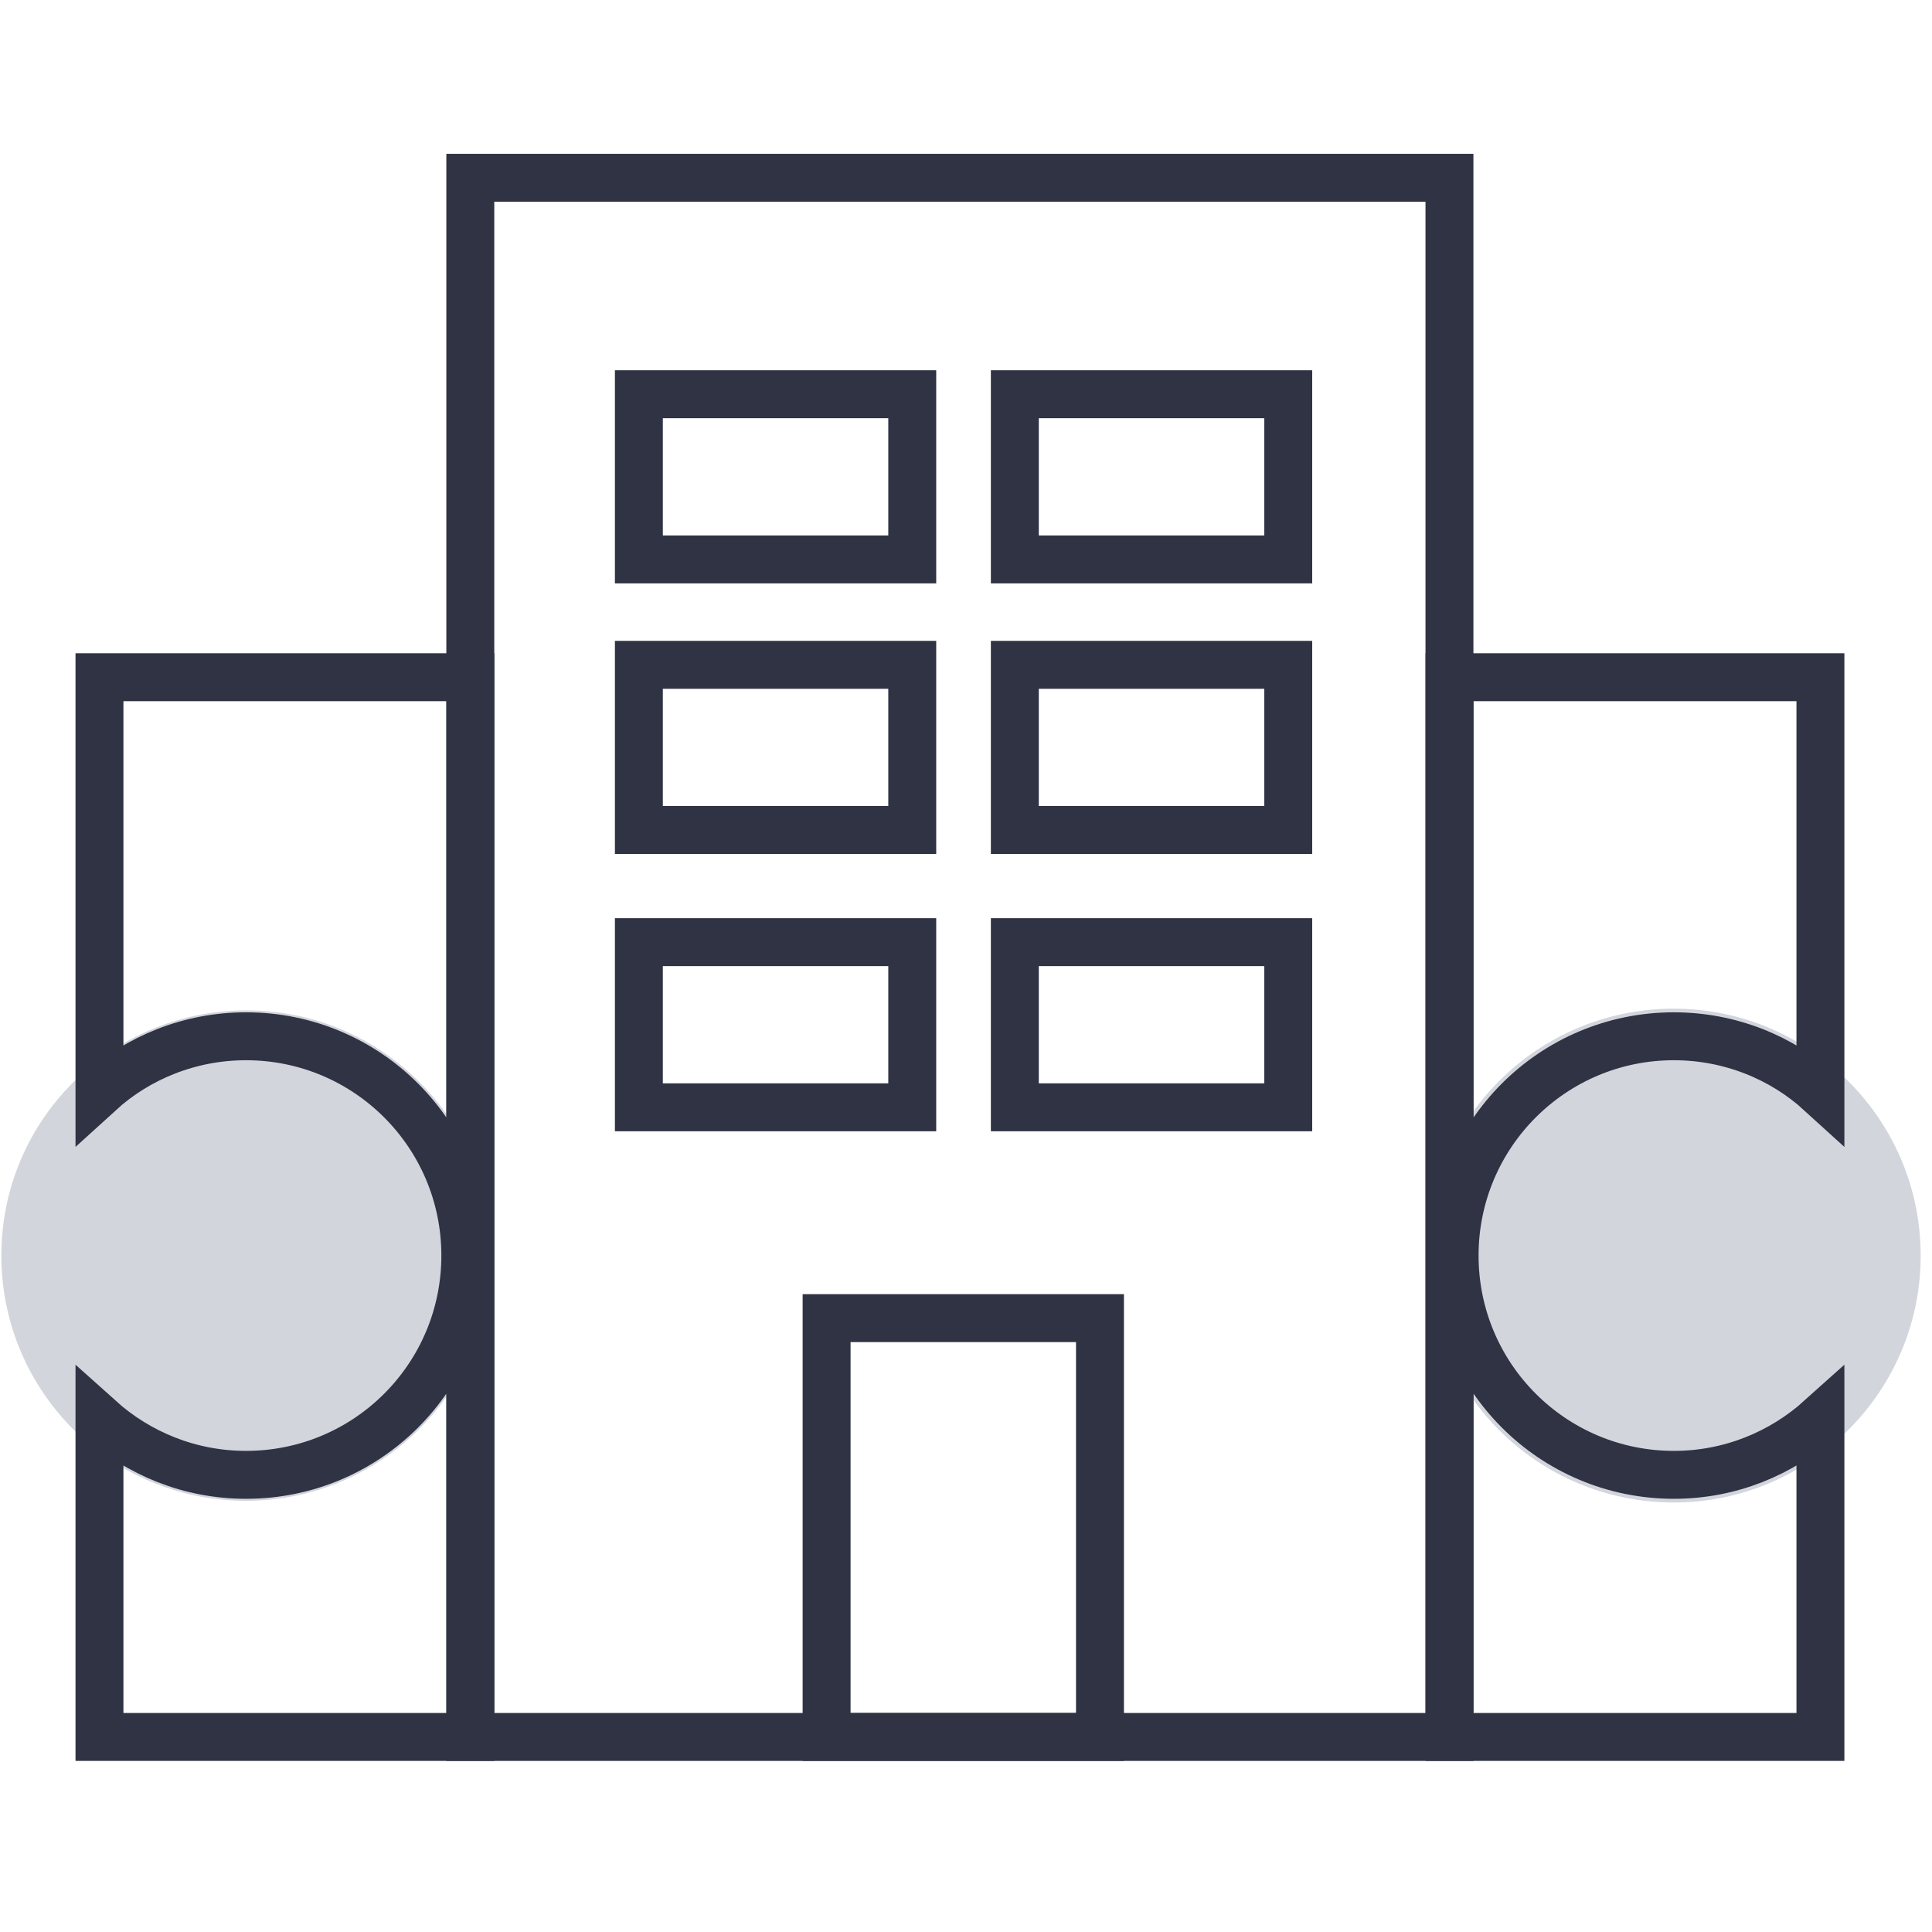 <svg width="72" height="72" viewBox="0 0 72 72" fill="none" xmlns="http://www.w3.org/2000/svg">
<path d="M18.306 46.791C18.306 51.833 14.21 55.93 9.168 55.93C6.815 55.93 4.672 55.047 3.055 53.577C1.206 51.896 0.051 49.48 0.051 46.791C0.051 44.102 1.206 41.687 3.076 40.006C4.693 38.536 6.836 37.653 9.189 37.653C14.231 37.653 18.306 41.75 18.306 46.791Z" fill="#D3D5DD"/>
<path d="M53.176 46.791C53.176 51.875 57.293 55.993 62.377 55.993C64.751 55.993 66.894 55.089 68.532 53.619C70.402 51.938 71.578 49.501 71.578 46.791C71.578 44.082 70.402 41.645 68.532 39.964C66.894 38.494 64.751 37.59 62.377 37.59C57.293 37.59 53.176 41.708 53.176 46.791Z" fill="#D3D5DD"/>
<path d="M40.993 49.123H30.805V64.731H40.993V49.123Z" stroke="#2F3343" stroke-width="1.786" stroke-miterlimit="10"/>
<path d="M33.997 24.776H23.809V30.931H33.997V24.776Z" stroke="#2F3343" stroke-width="1.786" stroke-miterlimit="10"/>
<path d="M48.009 24.776H37.82V30.931H48.009V24.776Z" stroke="#2F3343" stroke-width="1.786" stroke-miterlimit="10"/>
<path d="M33.997 14.692H23.809V20.848H33.997V14.692Z" stroke="#2F3343" stroke-width="1.786" stroke-miterlimit="10"/>
<path d="M48.009 14.692H37.82V20.848H48.009V14.692Z" stroke="#2F3343" stroke-width="1.786" stroke-miterlimit="10"/>
<path d="M33.997 35.111H23.809V41.266H33.997V35.111Z" stroke="#2F3343" stroke-width="1.786" stroke-miterlimit="10"/>
<path d="M48.009 35.111H37.82V41.266H48.009V35.111Z" stroke="#2F3343" stroke-width="1.786" stroke-miterlimit="10"/>
<path d="M54.017 6.625H17.527V64.731H54.017V6.625Z" stroke="#2F3343" stroke-width="1.786" stroke-miterlimit="10"/>
<path d="M17.53 25.238V64.731H3.707V52.862C5.157 54.165 7.068 54.963 9.169 54.963C13.685 54.963 17.341 51.308 17.341 46.791C17.341 42.275 13.685 38.619 9.169 38.619C7.068 38.619 5.136 39.418 3.707 40.72V25.238H17.53Z" stroke="#2F3343" stroke-width="1.786" stroke-miterlimit="10"/>
<path d="M54.02 25.238V64.731H67.842V52.862C66.393 54.165 64.481 54.963 62.38 54.963C57.864 54.963 54.209 51.308 54.209 46.791C54.209 42.275 57.864 38.619 62.38 38.619C64.481 38.619 66.414 39.418 67.842 40.72V25.238H54.02Z" stroke="#2F3343" stroke-width="1.786" stroke-miterlimit="10"/>
</svg>
